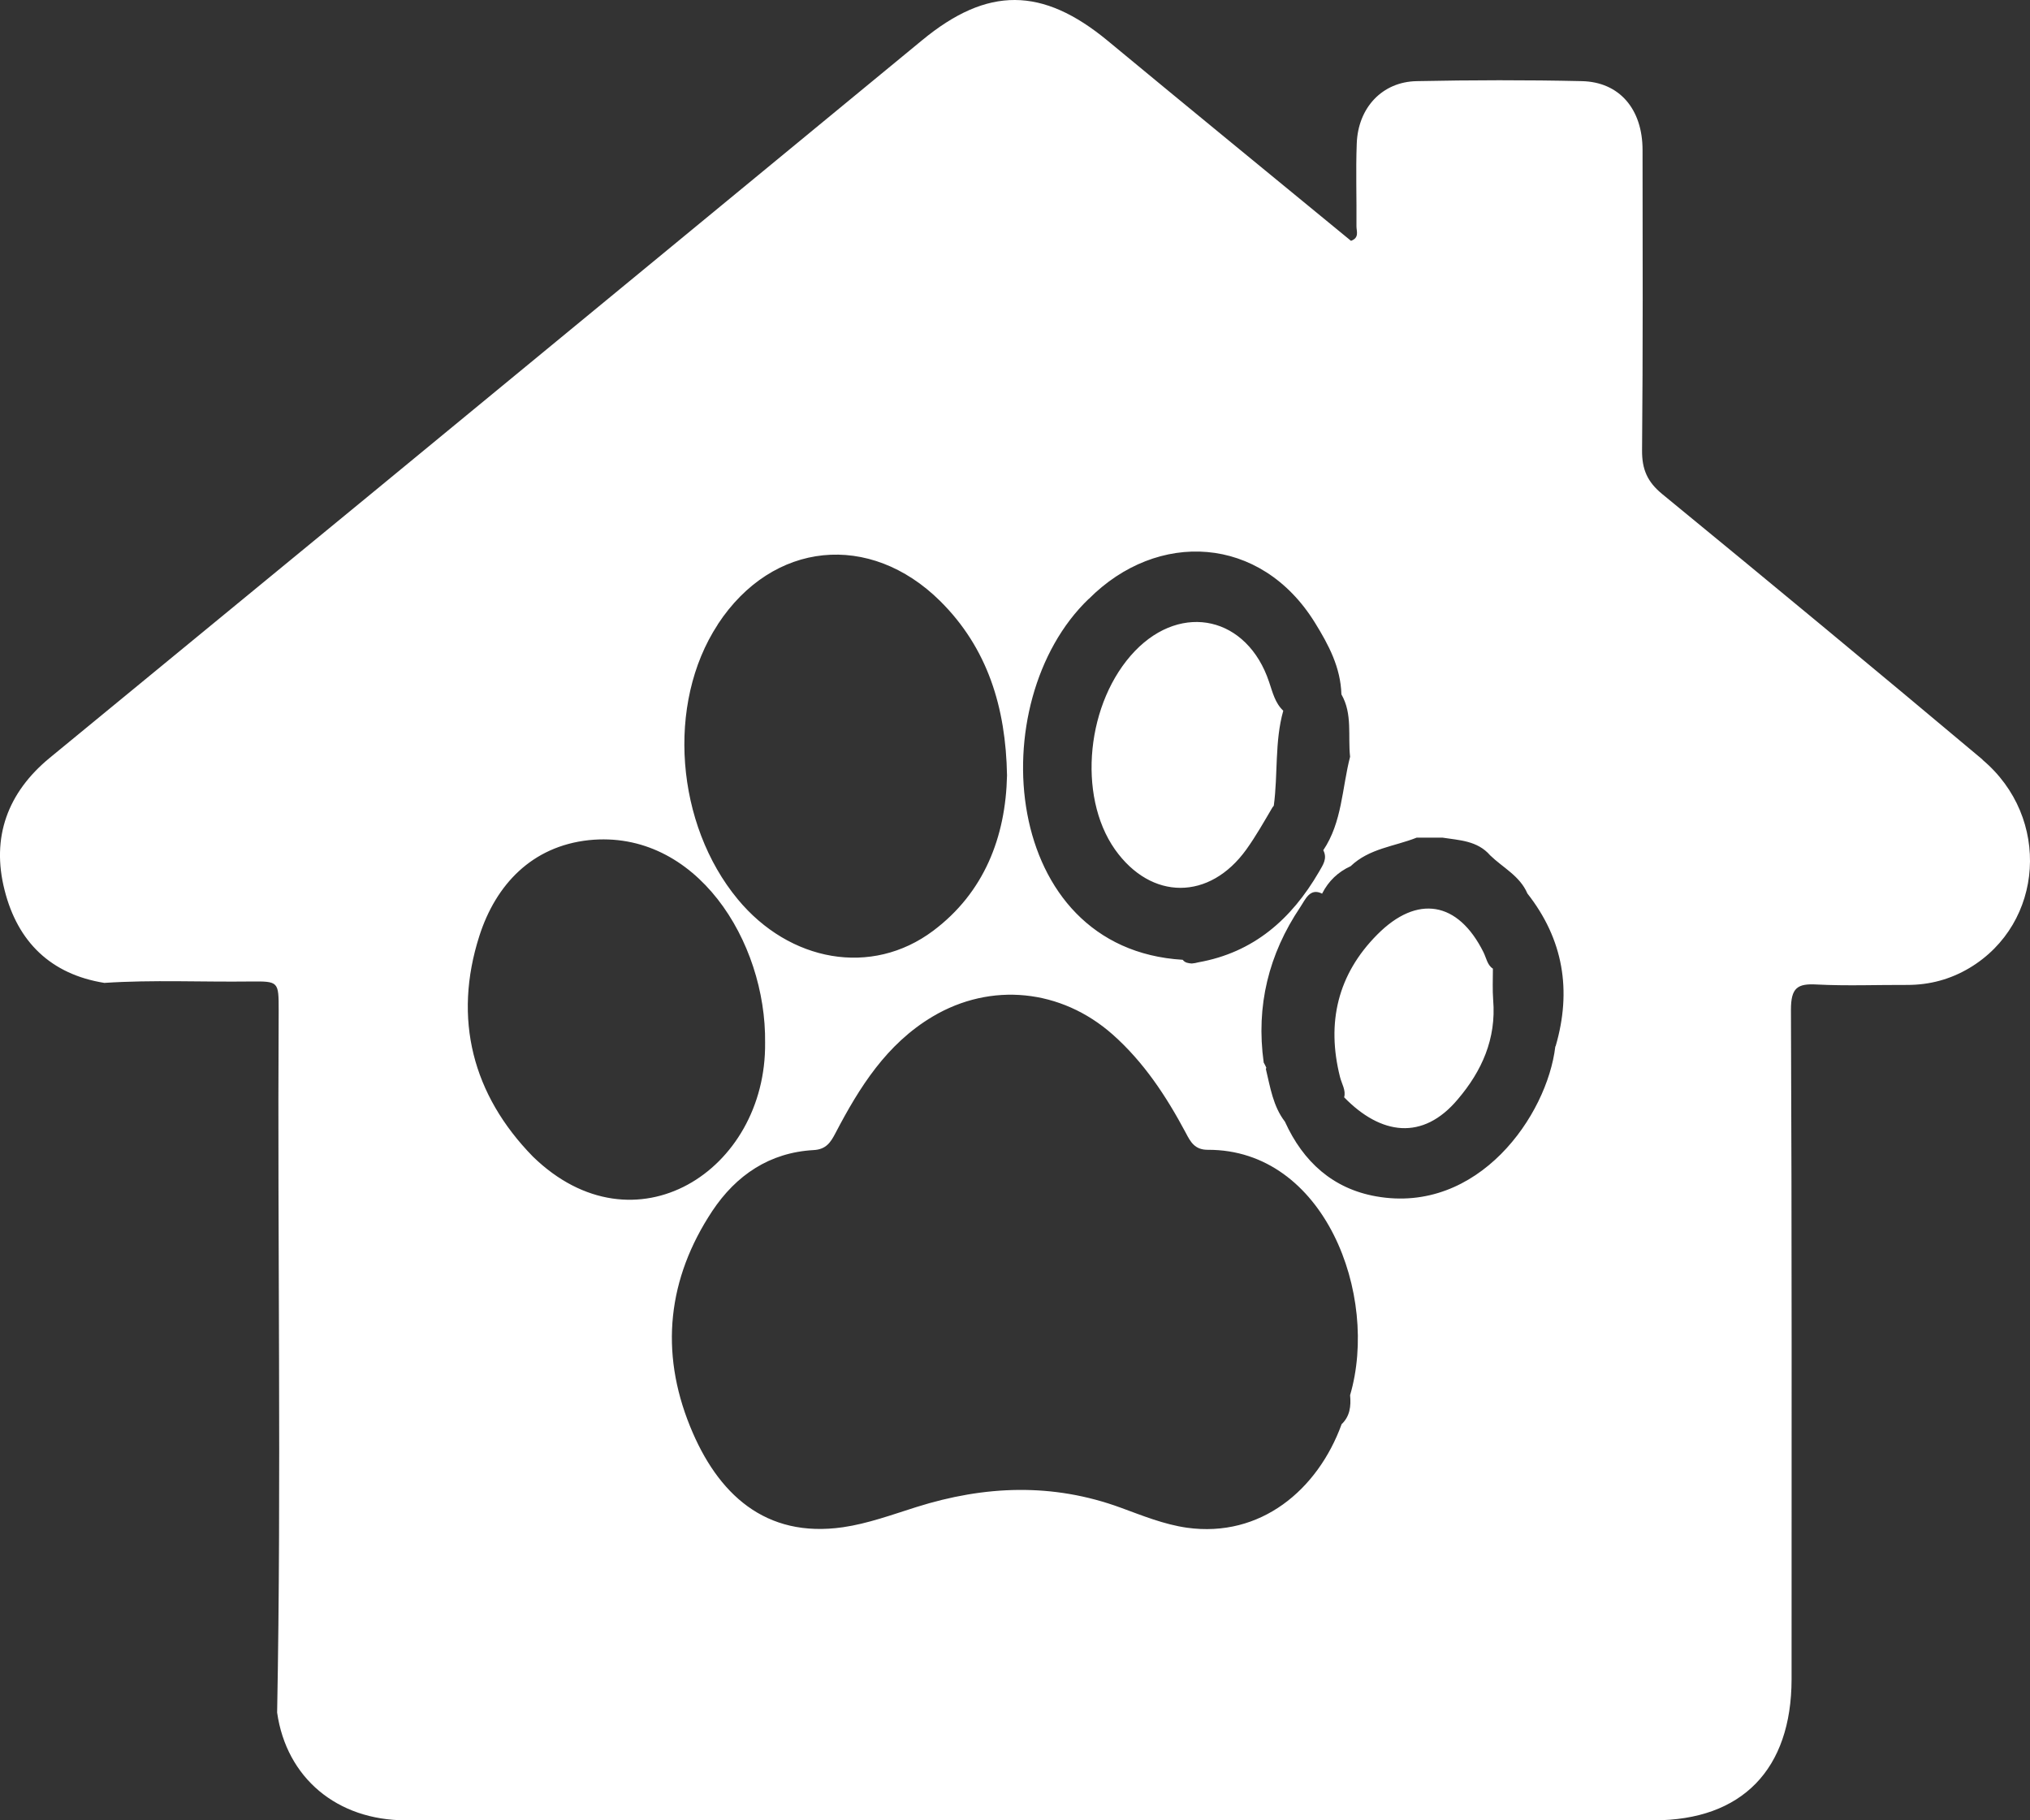 <svg width="29" height="26" viewBox="0 0 29 26" fill="none" xmlns="http://www.w3.org/2000/svg">
<rect x="0" y="0" width="29" height="26" fill="#333333" stroke="none"/>
<path d="M18.127 9.738C17.819 8.812 16.888 8.599 16.215 9.297C15.52 10.02 15.385 11.359 15.928 12.13C16.446 12.862 17.277 12.862 17.803 12.13C17.94 11.94 18.056 11.734 18.175 11.532C18.182 11.523 18.188 11.514 18.195 11.505C18.256 11.055 18.206 10.592 18.33 10.151C18.212 10.04 18.177 9.887 18.127 9.741V9.738ZM18.127 9.738C17.819 8.812 16.888 8.599 16.215 9.297C15.52 10.02 15.385 11.359 15.928 12.13C16.446 12.862 17.277 12.862 17.803 12.13C17.94 11.94 18.056 11.734 18.175 11.532C18.182 11.523 18.188 11.514 18.195 11.505C18.256 11.055 18.206 10.592 18.33 10.151C18.212 10.04 18.177 9.887 18.127 9.741V9.738ZM18.127 9.738C17.819 8.812 16.888 8.599 16.215 9.297C15.52 10.02 15.385 11.359 15.928 12.13C16.446 12.862 17.277 12.862 17.803 12.13C17.94 11.94 18.056 11.734 18.175 11.532C18.182 11.523 18.188 11.514 18.195 11.505C18.256 11.055 18.206 10.592 18.33 10.151C18.212 10.04 18.177 9.887 18.127 9.741V9.738ZM21.329 14.283C21.316 14.135 21.325 13.984 21.325 13.835C21.246 13.787 21.231 13.682 21.19 13.6C20.827 12.873 20.246 12.774 19.676 13.348C19.11 13.917 18.947 14.605 19.143 15.383C19.167 15.48 19.23 15.573 19.202 15.673C19.722 16.205 20.322 16.299 20.824 15.698C21.166 15.296 21.375 14.835 21.329 14.283V14.283ZM21.329 14.283C21.316 14.135 21.325 13.984 21.325 13.835C21.246 13.787 21.231 13.682 21.19 13.6C20.827 12.873 20.246 12.774 19.676 13.348C19.11 13.917 18.947 14.605 19.143 15.383C19.167 15.48 19.23 15.573 19.202 15.673C19.722 16.205 20.322 16.299 20.824 15.698C21.166 15.296 21.375 14.835 21.329 14.283V14.283ZM18.127 9.738C17.819 8.812 16.888 8.599 16.215 9.297C15.52 10.02 15.385 11.359 15.928 12.13C16.446 12.862 17.277 12.862 17.803 12.13C17.94 11.94 18.056 11.734 18.175 11.532C18.182 11.523 18.188 11.514 18.195 11.505C18.256 11.055 18.206 10.592 18.33 10.151C18.212 10.04 18.177 9.887 18.127 9.741V9.738ZM18.127 9.738C17.819 8.812 16.888 8.599 16.215 9.297C15.52 10.02 15.385 11.359 15.928 12.13C16.446 12.862 17.277 12.862 17.803 12.13C17.94 11.94 18.056 11.734 18.175 11.532C18.182 11.523 18.188 11.514 18.195 11.505C18.256 11.055 18.206 10.592 18.33 10.151C18.212 10.04 18.177 9.887 18.127 9.741V9.738ZM21.329 14.283C21.316 14.135 21.325 13.984 21.325 13.835C21.246 13.787 21.231 13.682 21.19 13.6C20.827 12.873 20.246 12.774 19.676 13.348C19.11 13.917 18.947 14.605 19.143 15.383C19.167 15.48 19.23 15.573 19.202 15.673C19.722 16.205 20.322 16.299 20.824 15.698C21.166 15.296 21.375 14.835 21.329 14.283V14.283ZM21.329 14.283C21.316 14.135 21.325 13.984 21.325 13.835C21.246 13.787 21.231 13.682 21.19 13.6C20.827 12.873 20.246 12.774 19.676 13.348C19.11 13.917 18.947 14.605 19.143 15.383C19.167 15.48 19.23 15.573 19.202 15.673C19.722 16.205 20.322 16.299 20.824 15.698C21.166 15.296 21.375 14.835 21.329 14.283V14.283ZM18.127 9.738C17.819 8.812 16.888 8.599 16.215 9.297C15.52 10.02 15.385 11.359 15.928 12.13C16.446 12.862 17.277 12.862 17.803 12.13C17.94 11.94 18.056 11.734 18.175 11.532C18.182 11.523 18.188 11.514 18.195 11.505C18.256 11.055 18.206 10.592 18.33 10.151C18.212 10.04 18.177 9.887 18.127 9.741V9.738ZM18.127 9.738C17.819 8.812 16.888 8.599 16.215 9.297C15.52 10.02 15.385 11.359 15.928 12.13C16.446 12.862 17.277 12.862 17.803 12.13C17.94 11.94 18.056 11.734 18.175 11.532C18.182 11.523 18.188 11.514 18.195 11.505C18.256 11.055 18.206 10.592 18.33 10.151C18.212 10.04 18.177 9.887 18.127 9.741V9.738ZM21.329 14.283C21.316 14.135 21.325 13.984 21.325 13.835C21.246 13.787 21.231 13.682 21.19 13.6C20.827 12.873 20.246 12.774 19.676 13.348C19.11 13.917 18.947 14.605 19.143 15.383C19.167 15.48 19.23 15.573 19.202 15.673C19.722 16.205 20.322 16.299 20.824 15.698C21.166 15.296 21.375 14.835 21.329 14.283V14.283ZM21.329 14.283C21.316 14.135 21.325 13.984 21.325 13.835C21.246 13.787 21.231 13.682 21.19 13.6C20.827 12.873 20.246 12.774 19.676 13.348C19.11 13.917 18.947 14.605 19.143 15.383C19.167 15.48 19.23 15.573 19.202 15.673C19.722 16.205 20.322 16.299 20.824 15.698C21.166 15.296 21.375 14.835 21.329 14.283V14.283ZM18.127 9.738C17.819 8.812 16.888 8.599 16.215 9.297C15.52 10.02 15.385 11.359 15.928 12.13C16.446 12.862 17.277 12.862 17.803 12.13C17.94 11.94 18.056 11.734 18.175 11.532C18.182 11.523 18.188 11.514 18.195 11.505C18.256 11.055 18.206 10.592 18.33 10.151C18.212 10.04 18.177 9.887 18.127 9.741V9.738ZM18.127 9.738C17.819 8.812 16.888 8.599 16.215 9.297C15.52 10.02 15.385 11.359 15.928 12.13C16.446 12.862 17.277 12.862 17.803 12.13C17.94 11.94 18.056 11.734 18.175 11.532C18.182 11.523 18.188 11.514 18.195 11.505C18.256 11.055 18.206 10.592 18.33 10.151C18.212 10.04 18.177 9.887 18.127 9.741V9.738ZM21.329 14.283C21.316 14.135 21.325 13.984 21.325 13.835C21.246 13.787 21.231 13.682 21.19 13.6C20.827 12.873 20.246 12.774 19.676 13.348C19.11 13.917 18.947 14.605 19.143 15.383C19.167 15.48 19.23 15.573 19.202 15.673C19.722 16.205 20.322 16.299 20.824 15.698C21.166 15.296 21.375 14.835 21.329 14.283V14.283ZM21.325 13.847V13.835C21.246 13.787 21.231 13.682 21.19 13.6C20.827 12.873 20.246 12.774 19.676 13.348C19.11 13.917 18.947 14.605 19.143 15.383C19.167 15.48 19.23 15.573 19.202 15.673C19.722 16.205 20.322 16.299 20.824 15.698C21.166 15.296 21.375 14.835 21.329 14.283C21.318 14.139 21.325 13.991 21.325 13.847V13.847ZM18.127 9.741C17.819 8.814 16.888 8.601 16.215 9.299C15.52 10.022 15.385 11.361 15.928 12.133C16.446 12.864 17.277 12.864 17.803 12.133C17.94 11.942 18.056 11.736 18.175 11.534C18.182 11.525 18.188 11.516 18.195 11.508C18.256 11.057 18.206 10.594 18.33 10.153C18.212 10.042 18.177 9.889 18.127 9.743V9.741ZM28.324 10.851C26.806 9.577 25.279 8.313 23.745 7.056C23.535 6.883 23.456 6.706 23.458 6.433C23.471 5.003 23.467 3.573 23.465 2.143C23.465 1.558 23.134 1.17 22.597 1.159C21.812 1.141 21.024 1.143 20.239 1.159C19.746 1.168 19.4 1.538 19.382 2.052C19.367 2.445 19.382 2.841 19.378 3.234C19.378 3.302 19.422 3.396 19.3 3.44C18.145 2.491 16.981 1.54 15.824 0.582C14.891 -0.189 14.108 -0.196 13.175 0.573C10.569 2.717 7.966 4.863 5.358 7.007C3.809 8.28 2.261 9.552 0.71 10.825C0.11 11.319 -0.128 11.958 0.066 12.716C0.253 13.456 0.729 13.917 1.491 14.039C2.187 13.993 2.883 14.028 3.579 14.019C3.981 14.015 3.981 14.019 3.981 14.432C3.962 17.773 4.022 21.127 3.959 24.461C4.092 25.392 4.812 26 5.797 26C11.739 26 17.684 26 23.626 26C24.887 26 25.592 25.273 25.594 23.985C25.594 20.797 25.599 17.611 25.585 14.423C25.585 14.108 25.677 14.046 25.955 14.062C26.386 14.084 26.819 14.066 27.249 14.068C27.567 14.068 27.863 13.988 28.135 13.826C29.2 13.19 29.305 11.678 28.32 10.851H28.324ZM15.554 8.555C16.533 7.57 18.01 7.639 18.786 8.896C18.982 9.213 19.152 9.534 19.163 9.918C19.324 10.197 19.254 10.512 19.287 10.809C19.171 11.257 19.174 11.743 18.904 12.144C18.967 12.264 18.897 12.357 18.843 12.452C18.449 13.13 17.908 13.605 17.12 13.745C17.09 13.753 17.057 13.76 17.025 13.762C16.977 13.758 16.929 13.753 16.896 13.709C14.297 13.554 14.021 10.024 15.552 8.555H15.554ZM10.254 8.918C11.039 7.721 12.429 7.595 13.429 8.583C14.108 9.255 14.369 10.104 14.386 11.075C14.367 11.96 14.056 12.751 13.332 13.294C12.451 13.955 11.278 13.738 10.539 12.844C9.656 11.778 9.512 10.053 10.254 8.92V8.918ZM7.613 16.52C6.75 15.638 6.469 14.552 6.848 13.368C7.083 12.636 7.598 12.088 8.412 12C9.945 11.842 10.948 13.445 10.93 14.893C10.95 16.724 9.062 17.93 7.613 16.52ZM19.165 20.345C18.823 21.282 18.008 21.967 16.957 21.821C16.627 21.774 16.32 21.648 16.011 21.535C15.037 21.178 14.067 21.218 13.09 21.526C12.744 21.635 12.396 21.763 12.042 21.814C10.932 21.974 10.249 21.338 9.858 20.373C9.423 19.302 9.538 18.261 10.175 17.298C10.517 16.784 10.995 16.462 11.622 16.427C11.8 16.418 11.866 16.318 11.935 16.185C12.279 15.527 12.666 14.911 13.323 14.52C14.158 14.024 15.159 14.126 15.894 14.775C16.34 15.17 16.661 15.658 16.94 16.181C17.007 16.31 17.068 16.423 17.253 16.423C18.923 16.416 19.706 18.5 19.287 19.928C19.302 20.085 19.285 20.231 19.163 20.345H19.165ZM22.219 14.946C22.103 15.933 21.118 17.347 19.659 17.088C19.043 16.979 18.617 16.596 18.356 16.021C18.186 15.8 18.147 15.531 18.084 15.27C18.086 15.263 18.088 15.257 18.09 15.25C18.079 15.225 18.067 15.201 18.053 15.177C17.94 14.367 18.125 13.627 18.575 12.957C18.647 12.851 18.712 12.674 18.889 12.765V12.76C18.98 12.583 19.115 12.454 19.295 12.372C19.561 12.117 19.92 12.091 20.239 11.964C20.361 11.964 20.483 11.964 20.605 11.964C20.848 12.002 21.105 12.006 21.288 12.217C21.47 12.394 21.712 12.51 21.82 12.762C22.334 13.416 22.456 14.148 22.223 14.944L22.219 14.946ZM21.327 13.847V13.835C21.248 13.787 21.233 13.682 21.192 13.6C20.829 12.873 20.248 12.774 19.678 13.348C19.113 13.917 18.95 14.605 19.145 15.383C19.169 15.48 19.232 15.573 19.204 15.673C19.724 16.205 20.324 16.299 20.827 15.698C21.168 15.296 21.377 14.835 21.331 14.283C21.32 14.139 21.327 13.991 21.327 13.847V13.847ZM17.805 12.13C17.942 11.94 18.058 11.734 18.177 11.532C18.184 11.523 18.19 11.514 18.197 11.505C18.258 11.055 18.208 10.592 18.332 10.151C18.214 10.04 18.18 9.887 18.13 9.741C17.821 8.814 16.89 8.601 16.218 9.299C15.522 10.022 15.387 11.361 15.931 12.133C16.448 12.864 17.279 12.864 17.805 12.133V12.13ZM18.13 9.741C17.821 8.814 16.89 8.601 16.218 9.299C15.522 10.022 15.387 11.361 15.931 12.133C16.448 12.864 17.279 12.864 17.805 12.133C17.942 11.942 18.058 11.736 18.177 11.534C18.184 11.525 18.19 11.516 18.197 11.508C18.258 11.057 18.208 10.594 18.332 10.153C18.214 10.042 18.18 9.889 18.13 9.743V9.741ZM21.331 14.285C21.318 14.137 21.327 13.986 21.327 13.838C21.248 13.789 21.233 13.685 21.192 13.603C20.829 12.875 20.248 12.776 19.678 13.35C19.113 13.92 18.95 14.607 19.145 15.385C19.169 15.483 19.232 15.576 19.204 15.675C19.724 16.208 20.324 16.301 20.827 15.7C21.168 15.299 21.377 14.838 21.331 14.285V14.285ZM21.331 14.285C21.318 14.137 21.327 13.986 21.327 13.838C21.248 13.789 21.233 13.685 21.192 13.603C20.829 12.875 20.248 12.776 19.678 13.35C19.113 13.92 18.95 14.607 19.145 15.385C19.169 15.483 19.232 15.576 19.204 15.675C19.724 16.208 20.324 16.301 20.827 15.7C21.168 15.299 21.377 14.838 21.331 14.285V14.285ZM18.13 9.741C17.821 8.814 16.89 8.601 16.218 9.299C15.522 10.022 15.387 11.361 15.931 12.133C16.448 12.864 17.279 12.864 17.805 12.133C17.942 11.942 18.058 11.736 18.177 11.534C18.184 11.525 18.19 11.516 18.197 11.508C18.258 11.057 18.208 10.594 18.332 10.153C18.214 10.042 18.18 9.889 18.13 9.743V9.741ZM18.13 9.741C17.821 8.814 16.89 8.601 16.218 9.299C15.522 10.022 15.387 11.361 15.931 12.133C16.448 12.864 17.279 12.864 17.805 12.133C17.942 11.942 18.058 11.736 18.177 11.534C18.184 11.525 18.19 11.516 18.197 11.508C18.258 11.057 18.208 10.594 18.332 10.153C18.214 10.042 18.18 9.889 18.13 9.743V9.741ZM21.331 14.285C21.318 14.137 21.327 13.986 21.327 13.838C21.248 13.789 21.233 13.685 21.192 13.603C20.829 12.875 20.248 12.776 19.678 13.35C19.113 13.92 18.95 14.607 19.145 15.385C19.169 15.483 19.232 15.576 19.204 15.675C19.724 16.208 20.324 16.301 20.827 15.7C21.168 15.299 21.377 14.838 21.331 14.285V14.285ZM21.331 14.285C21.318 14.137 21.327 13.986 21.327 13.838C21.248 13.789 21.233 13.685 21.192 13.603C20.829 12.875 20.248 12.776 19.678 13.35C19.113 13.92 18.95 14.607 19.145 15.385C19.169 15.483 19.232 15.576 19.204 15.675C19.724 16.208 20.324 16.301 20.827 15.7C21.168 15.299 21.377 14.838 21.331 14.285V14.285ZM18.13 9.741C17.821 8.814 16.89 8.601 16.218 9.299C15.522 10.022 15.387 11.361 15.931 12.133C16.448 12.864 17.279 12.864 17.805 12.133C17.942 11.942 18.058 11.736 18.177 11.534C18.184 11.525 18.19 11.516 18.197 11.508C18.258 11.057 18.208 10.594 18.332 10.153C18.214 10.042 18.18 9.889 18.13 9.743V9.741ZM18.13 9.741C17.821 8.814 16.89 8.601 16.218 9.299C15.522 10.022 15.387 11.361 15.931 12.133C16.448 12.864 17.279 12.864 17.805 12.133C17.942 11.942 18.058 11.736 18.177 11.534C18.184 11.525 18.19 11.516 18.197 11.508C18.258 11.057 18.208 10.594 18.332 10.153C18.214 10.042 18.18 9.889 18.13 9.743V9.741ZM21.331 14.285C21.318 14.137 21.327 13.986 21.327 13.838C21.248 13.789 21.233 13.685 21.192 13.603C20.829 12.875 20.248 12.776 19.678 13.35C19.113 13.92 18.95 14.607 19.145 15.385C19.169 15.483 19.232 15.576 19.204 15.675C19.724 16.208 20.324 16.301 20.827 15.7C21.168 15.299 21.377 14.838 21.331 14.285V14.285ZM21.331 14.285C21.318 14.137 21.327 13.986 21.327 13.838C21.248 13.789 21.233 13.685 21.192 13.603C20.829 12.875 20.248 12.776 19.678 13.35C19.113 13.92 18.95 14.607 19.145 15.385C19.169 15.483 19.232 15.576 19.204 15.675C19.724 16.208 20.324 16.301 20.827 15.7C21.168 15.299 21.377 14.838 21.331 14.285V14.285ZM18.13 9.741C17.821 8.814 16.89 8.601 16.218 9.299C15.522 10.022 15.387 11.361 15.931 12.133C16.448 12.864 17.279 12.864 17.805 12.133C17.942 11.942 18.058 11.736 18.177 11.534C18.184 11.525 18.19 11.516 18.197 11.508C18.258 11.057 18.208 10.594 18.332 10.153C18.214 10.042 18.18 9.889 18.13 9.743V9.741ZM18.13 9.741C17.821 8.814 16.89 8.601 16.218 9.299C15.522 10.022 15.387 11.361 15.931 12.133C16.448 12.864 17.279 12.864 17.805 12.133C17.942 11.942 18.058 11.736 18.177 11.534C18.184 11.525 18.19 11.516 18.197 11.508C18.258 11.057 18.208 10.594 18.332 10.153C18.214 10.042 18.18 9.889 18.13 9.743V9.741ZM21.331 14.285C21.318 14.137 21.327 13.986 21.327 13.838C21.248 13.789 21.233 13.685 21.192 13.603C20.829 12.875 20.248 12.776 19.678 13.35C19.113 13.92 18.95 14.607 19.145 15.385C19.169 15.483 19.232 15.576 19.204 15.675C19.724 16.208 20.324 16.301 20.827 15.7C21.168 15.299 21.377 14.838 21.331 14.285V14.285ZM21.331 14.285C21.318 14.137 21.327 13.986 21.327 13.838C21.248 13.789 21.233 13.685 21.192 13.603C20.829 12.875 20.248 12.776 19.678 13.35C19.113 13.92 18.95 14.607 19.145 15.385C19.169 15.483 19.232 15.576 19.204 15.675C19.724 16.208 20.324 16.301 20.827 15.7C21.168 15.299 21.377 14.838 21.331 14.285V14.285ZM18.13 9.741C17.821 8.814 16.89 8.601 16.218 9.299C15.522 10.022 15.387 11.361 15.931 12.133C16.448 12.864 17.279 12.864 17.805 12.133C17.942 11.942 18.058 11.736 18.177 11.534C18.184 11.525 18.19 11.516 18.197 11.508C18.258 11.057 18.208 10.594 18.332 10.153C18.214 10.042 18.18 9.889 18.13 9.743V9.741ZM18.13 9.741C17.821 8.814 16.89 8.601 16.218 9.299C15.522 10.022 15.387 11.361 15.931 12.133C16.448 12.864 17.279 12.864 17.805 12.133C17.942 11.942 18.058 11.736 18.177 11.534C18.184 11.525 18.19 11.516 18.197 11.508C18.258 11.057 18.208 10.594 18.332 10.153C18.214 10.042 18.18 9.889 18.13 9.743V9.741ZM18.13 9.741C17.821 8.814 16.89 8.601 16.218 9.299C15.522 10.022 15.387 11.361 15.931 12.133C16.448 12.864 17.279 12.864 17.805 12.133C17.942 11.942 18.058 11.736 18.177 11.534C18.184 11.525 18.19 11.516 18.197 11.508C18.258 11.057 18.208 10.594 18.332 10.153C18.214 10.042 18.18 9.889 18.13 9.743V9.741Z" fill="white"/>
</svg>
